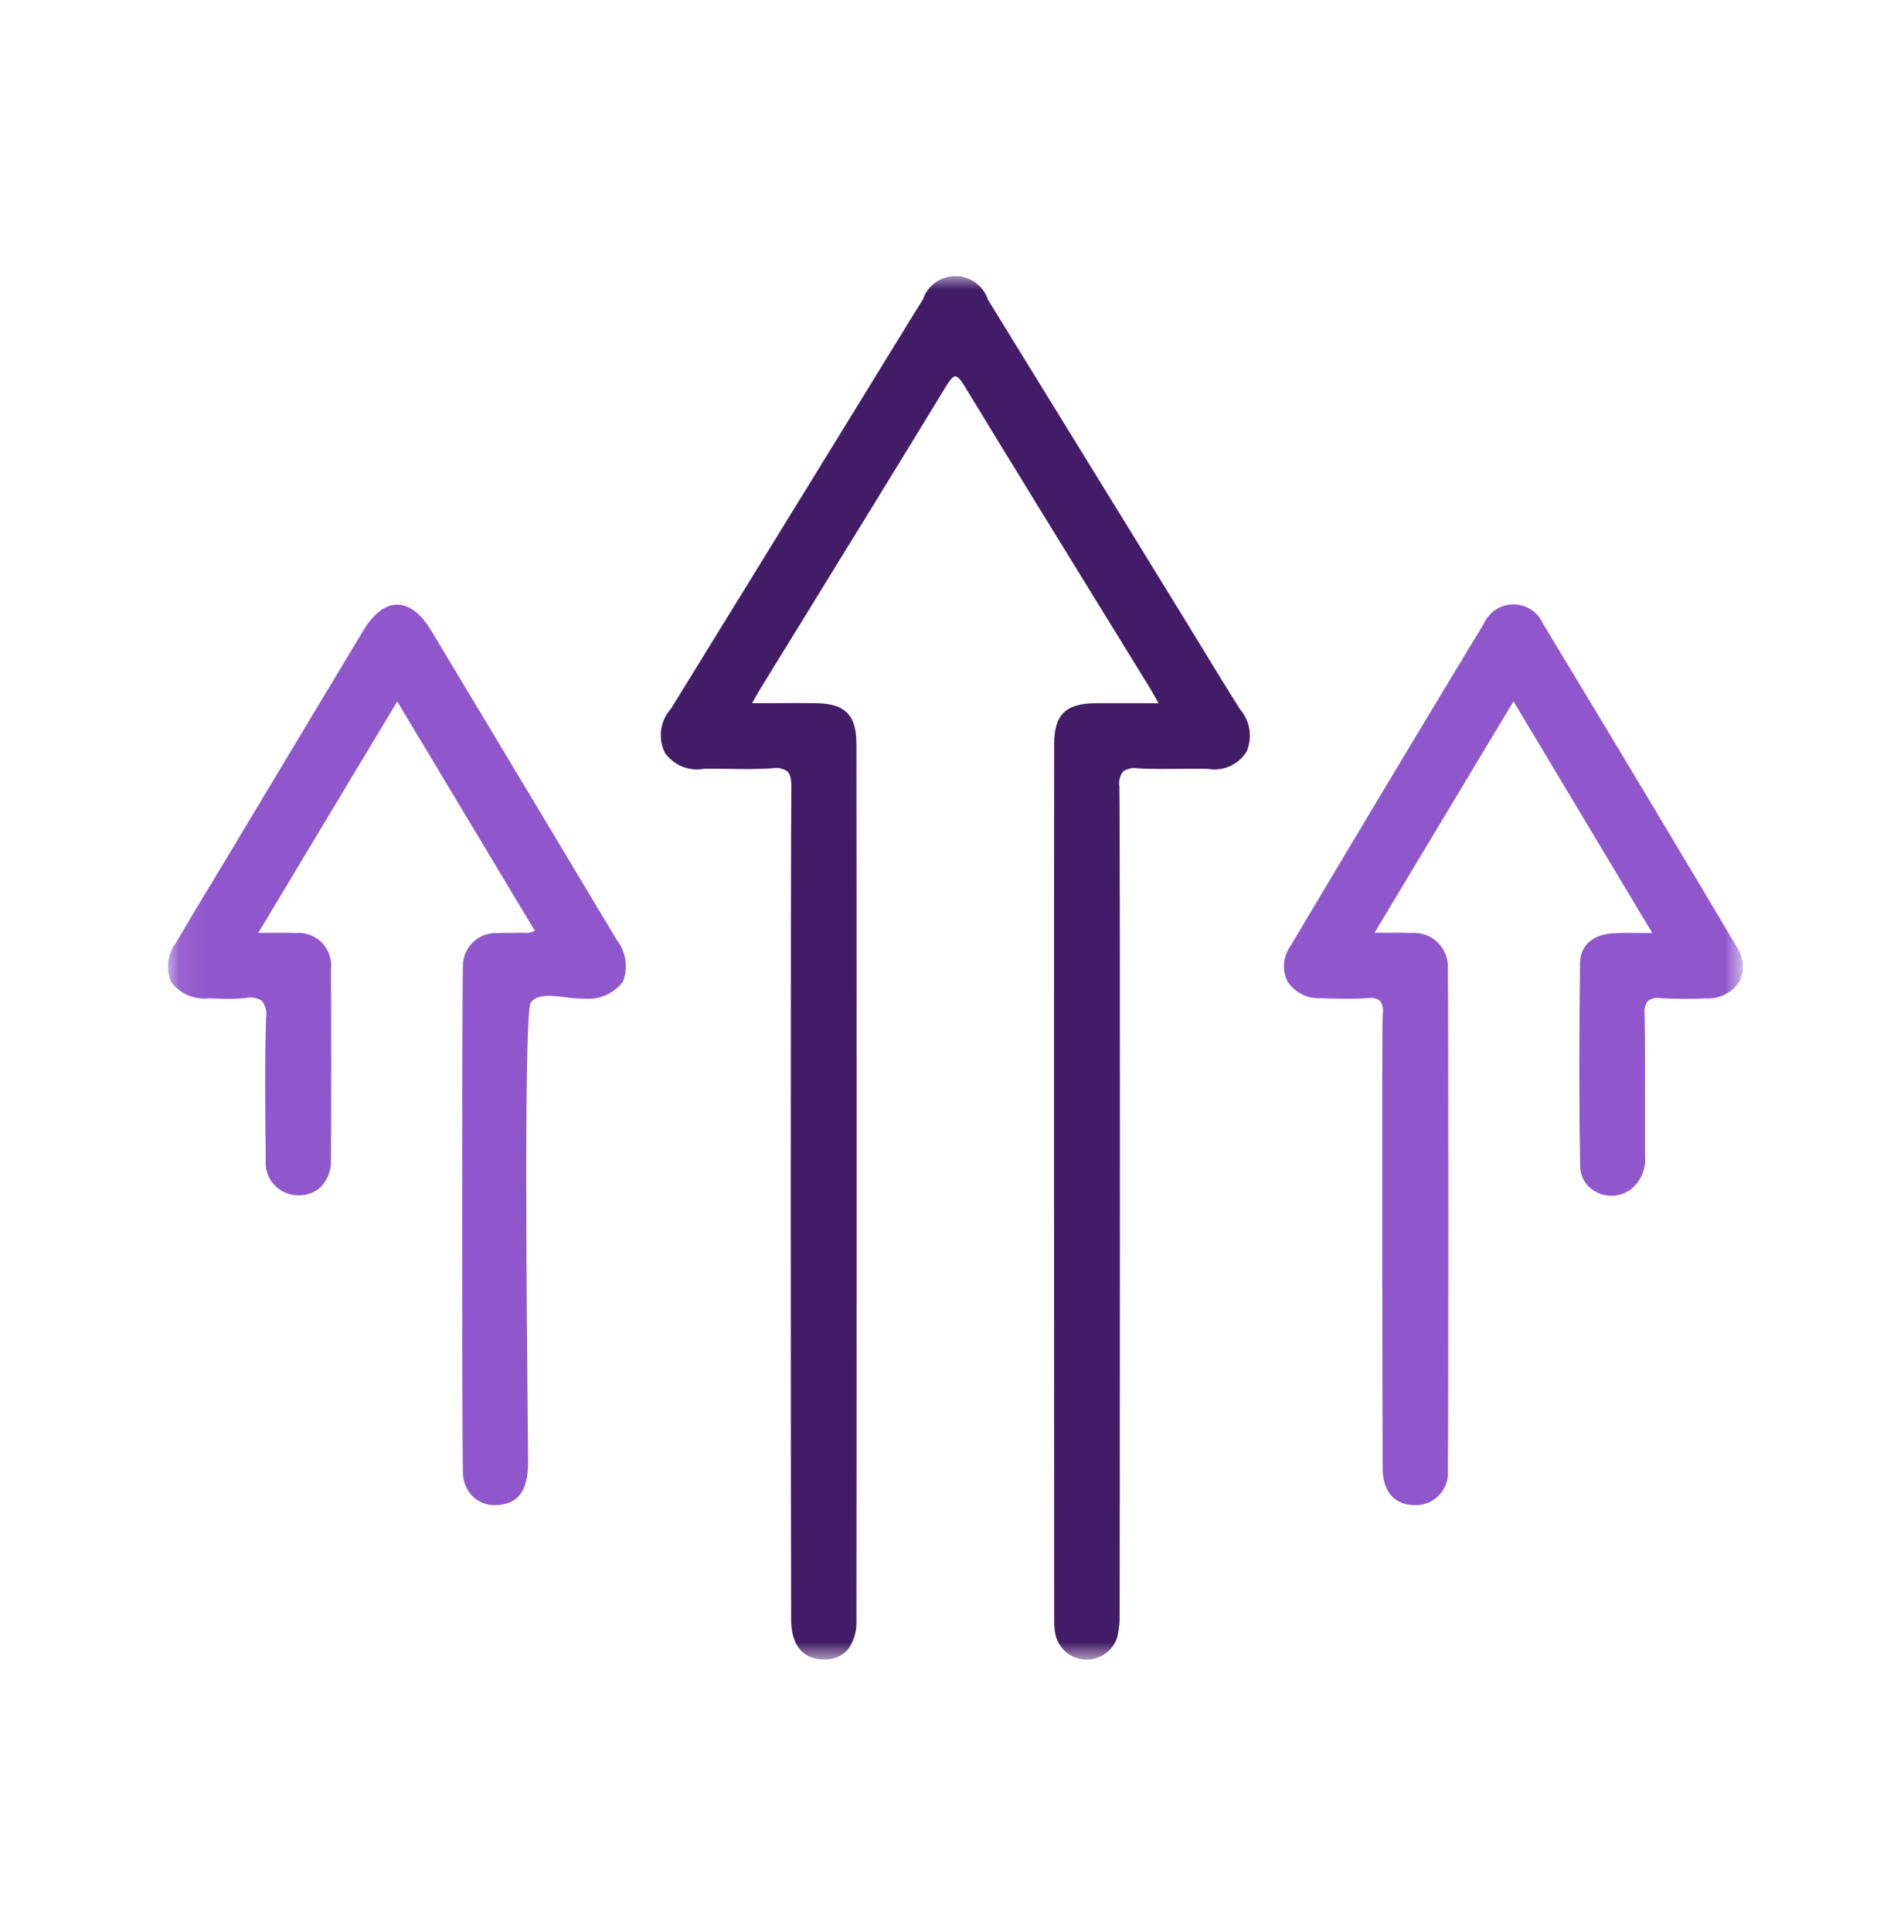 <svg width="69" height="70" viewBox="0 0 69 70" fill="none" xmlns="http://www.w3.org/2000/svg">
<g clip-path="url(#clip0_1_3505)">
<g clip-path="url(#clip1_1_3505)">
<g clip-path="url(#clip2_1_3505)">
<mask id="mask0_1_3505" style="mask-type:luminance" maskUnits="userSpaceOnUse" x="6" y="10" width="58" height="51">
<path d="M63.167 10.005H6.08V60.121H63.167V10.005Z" fill="white"/>
</mask>
<g mask="url(#mask0_1_3505)">
<path d="M43.713 23.715C43.525 23.407 43.337 23.098 43.147 22.79L41.363 19.886C39.512 16.876 37.658 13.866 35.803 10.858C35.722 10.61 35.565 10.394 35.354 10.241C35.143 10.087 34.889 10.004 34.628 10.003C34.367 10.002 34.113 10.082 33.901 10.234C33.688 10.386 33.529 10.6 33.446 10.848C33.212 11.217 32.983 11.591 32.755 11.964L30.552 15.547C28.475 18.927 26.394 22.306 24.311 25.684C24.119 25.898 23.996 26.164 23.959 26.448C23.921 26.732 23.97 27.021 24.1 27.277C24.258 27.5 24.478 27.673 24.732 27.775C24.986 27.877 25.265 27.902 25.534 27.849C25.819 27.849 26.104 27.849 26.39 27.855C26.913 27.863 27.455 27.87 27.985 27.834C28.08 27.814 28.177 27.814 28.271 27.834C28.366 27.853 28.455 27.891 28.534 27.946C28.64 28.046 28.683 28.23 28.678 28.558C28.647 30.498 28.656 56.244 28.67 58.679C28.675 59.605 29.095 60.117 29.854 60.12H29.862C30.026 60.13 30.189 60.102 30.34 60.039C30.491 59.975 30.625 59.878 30.732 59.755C30.953 59.444 31.06 59.067 31.036 58.687C31.046 55.815 31.046 29.402 31.036 26.934C31.032 25.895 30.618 25.486 29.56 25.475C29.031 25.47 28.502 25.47 27.939 25.475H27.256L27.363 25.286C27.452 25.128 27.52 25.007 27.593 24.89C28.196 23.909 28.8 22.928 29.405 21.947C31.003 19.353 32.655 16.671 34.266 14.024C34.384 13.831 34.517 13.634 34.62 13.634C34.728 13.634 34.873 13.851 34.972 14.015C36.585 16.668 38.24 19.355 39.842 21.955C40.443 22.93 41.044 23.905 41.644 24.881C41.718 25 41.786 25.122 41.876 25.282L41.985 25.476H41.291C40.729 25.476 40.21 25.476 39.69 25.476C38.624 25.487 38.208 25.893 38.203 26.925C38.192 29.503 38.198 55.734 38.203 58.677C38.199 58.855 38.213 59.034 38.246 59.209C38.3 59.461 38.437 59.688 38.634 59.854C38.831 60.02 39.078 60.115 39.336 60.125C39.594 60.135 39.847 60.059 40.057 59.908C40.266 59.758 40.42 59.542 40.493 59.295C40.56 59 40.587 58.697 40.575 58.394C40.579 57.001 40.601 30.503 40.564 28.496C40.549 28.401 40.553 28.304 40.576 28.211C40.598 28.117 40.639 28.029 40.696 27.952C40.776 27.897 40.865 27.859 40.959 27.839C41.054 27.819 41.151 27.819 41.246 27.837C41.768 27.865 42.3 27.859 42.814 27.854C43.132 27.854 43.452 27.847 43.771 27.854C44.041 27.903 44.32 27.87 44.571 27.757C44.822 27.645 45.033 27.459 45.177 27.225C45.285 26.973 45.319 26.697 45.277 26.426C45.235 26.156 45.117 25.903 44.938 25.697C44.523 25.042 44.113 24.369 43.715 23.718" fill="#421C67"/>
<path d="M15.629 22.85C15.257 22.232 14.831 21.904 14.396 21.904C13.962 21.904 13.537 22.231 13.164 22.848C11.912 24.927 10.662 27.006 9.415 29.087L8.014 31.421C7.855 31.685 7.695 31.95 7.535 32.214C7.152 32.848 6.756 33.503 6.377 34.154C6.225 34.354 6.128 34.591 6.098 34.841C6.067 35.09 6.103 35.343 6.202 35.574C6.355 35.782 6.56 35.946 6.796 36.051C7.032 36.155 7.291 36.196 7.547 36.169C7.658 36.169 7.769 36.175 7.878 36.178C8.215 36.196 8.552 36.191 8.889 36.161C8.99 36.135 9.097 36.129 9.201 36.146C9.305 36.163 9.404 36.201 9.492 36.259C9.558 36.347 9.606 36.448 9.632 36.556C9.657 36.663 9.661 36.775 9.642 36.884C9.592 38.463 9.61 40.071 9.626 41.624L9.63 42.003C9.613 42.167 9.631 42.333 9.683 42.49C9.734 42.648 9.818 42.792 9.929 42.915C10.04 43.037 10.176 43.135 10.327 43.202C10.478 43.269 10.642 43.303 10.807 43.303H10.822C10.971 43.308 11.12 43.283 11.259 43.229C11.399 43.176 11.527 43.096 11.635 42.993C11.756 42.863 11.85 42.711 11.911 42.545C11.973 42.379 12 42.202 11.992 42.025C12.005 39.748 12.005 37.428 11.992 35.128C12.014 34.951 11.996 34.77 11.938 34.601C11.881 34.431 11.786 34.277 11.66 34.15C11.535 34.022 11.382 33.925 11.214 33.865C11.045 33.805 10.865 33.783 10.687 33.803C10.394 33.788 10.102 33.792 9.762 33.795L9.358 33.798L14.395 25.411L19.381 33.72C19.249 33.789 19.099 33.814 18.953 33.793C18.896 33.79 18.839 33.79 18.782 33.793C18.668 33.8 18.55 33.798 18.436 33.797C18.303 33.797 18.171 33.794 18.039 33.803C17.873 33.794 17.708 33.819 17.553 33.876C17.397 33.934 17.256 34.024 17.137 34.139C17.018 34.255 16.925 34.394 16.862 34.547C16.8 34.701 16.771 34.865 16.776 35.031C16.74 36.245 16.74 52.141 16.776 53.321C16.773 53.498 16.808 53.674 16.879 53.836C16.949 53.999 17.053 54.145 17.184 54.264C17.397 54.441 17.667 54.535 17.944 54.529C18.003 54.529 18.061 54.525 18.118 54.518C18.809 54.435 19.124 53.973 19.138 53.019C19.138 52.897 19.133 52.277 19.124 51.339C19.089 47.73 18.982 36.745 19.233 36.319C19.479 36.006 19.965 36.065 20.479 36.128C20.701 36.161 20.926 36.178 21.151 36.178C21.423 36.207 21.697 36.165 21.948 36.056C22.198 35.947 22.416 35.775 22.58 35.556C22.675 35.302 22.703 35.028 22.66 34.761C22.617 34.493 22.505 34.241 22.336 34.03C20.325 30.669 18.131 27.012 15.628 22.849" fill="#9057CD"/>
<path d="M62.931 34.291C60.677 30.495 58.319 26.563 55.92 22.601C55.829 22.392 55.679 22.214 55.489 22.089C55.298 21.963 55.075 21.897 54.847 21.896C54.619 21.896 54.396 21.962 54.205 22.086C54.014 22.211 53.864 22.388 53.772 22.596C51.347 26.603 48.988 30.536 46.759 34.287C46.63 34.468 46.552 34.68 46.534 34.902C46.515 35.123 46.556 35.346 46.652 35.546C46.782 35.746 46.961 35.909 47.173 36.017C47.385 36.126 47.622 36.177 47.86 36.165C48.389 36.181 48.984 36.199 49.572 36.161C49.648 36.147 49.726 36.148 49.802 36.165C49.877 36.181 49.948 36.213 50.011 36.259C50.059 36.326 50.092 36.402 50.109 36.482C50.126 36.563 50.127 36.646 50.11 36.727C50.069 37.4 50.103 53.121 50.106 53.239C50.127 54.056 50.552 54.527 51.271 54.53H51.278C51.444 54.534 51.608 54.503 51.76 54.439C51.913 54.375 52.049 54.279 52.162 54.158C52.275 54.037 52.36 53.894 52.413 53.737C52.466 53.58 52.484 53.414 52.468 53.25C52.495 52.126 52.494 36.188 52.468 35.109C52.481 34.931 52.454 34.753 52.391 34.586C52.328 34.42 52.229 34.269 52.101 34.144C51.973 34.02 51.82 33.925 51.652 33.865C51.484 33.806 51.305 33.784 51.128 33.801C50.835 33.787 50.544 33.79 50.207 33.794H49.811L54.848 25.408L59.879 33.803C59.731 33.803 59.592 33.803 59.458 33.8C59.1 33.795 58.791 33.791 58.479 33.809C57.712 33.854 57.267 34.252 57.26 34.902C57.224 37.77 57.225 40.103 57.264 42.245C57.266 42.443 57.323 42.636 57.428 42.803C57.533 42.97 57.682 43.104 57.859 43.192C58.053 43.29 58.27 43.333 58.487 43.317C58.703 43.3 58.911 43.225 59.088 43.099C59.273 42.954 59.418 42.765 59.51 42.549C59.602 42.333 59.638 42.097 59.614 41.863C59.614 41.268 59.614 40.673 59.614 40.083C59.614 38.989 59.62 37.858 59.599 36.745C59.586 36.66 59.59 36.573 59.61 36.49C59.631 36.407 59.668 36.328 59.72 36.259C59.789 36.212 59.866 36.18 59.948 36.164C60.029 36.148 60.113 36.148 60.195 36.165C60.74 36.194 61.287 36.196 61.833 36.17C62.07 36.182 62.307 36.132 62.519 36.024C62.731 35.916 62.911 35.755 63.041 35.556C63.136 35.355 63.176 35.132 63.157 34.91C63.137 34.689 63.058 34.476 62.929 34.295" fill="#9057CD"/>
</g>
</g>
</g>
</g>
<defs>
<clipPath id="clip0_1_3505">
<rect width="68.75" height="68.75" fill="white" transform="translate(0.13 0.75)"/>
</clipPath>
<clipPath id="clip1_1_3505">
<rect width="68.75" height="68.75" fill="white" transform="translate(0.13 0.75)"/>
</clipPath>
<clipPath id="clip2_1_3505">
<rect width="68.75" height="68.75" fill="white" transform="translate(0.13 0.75)"/>
</clipPath>
</defs>
</svg>
